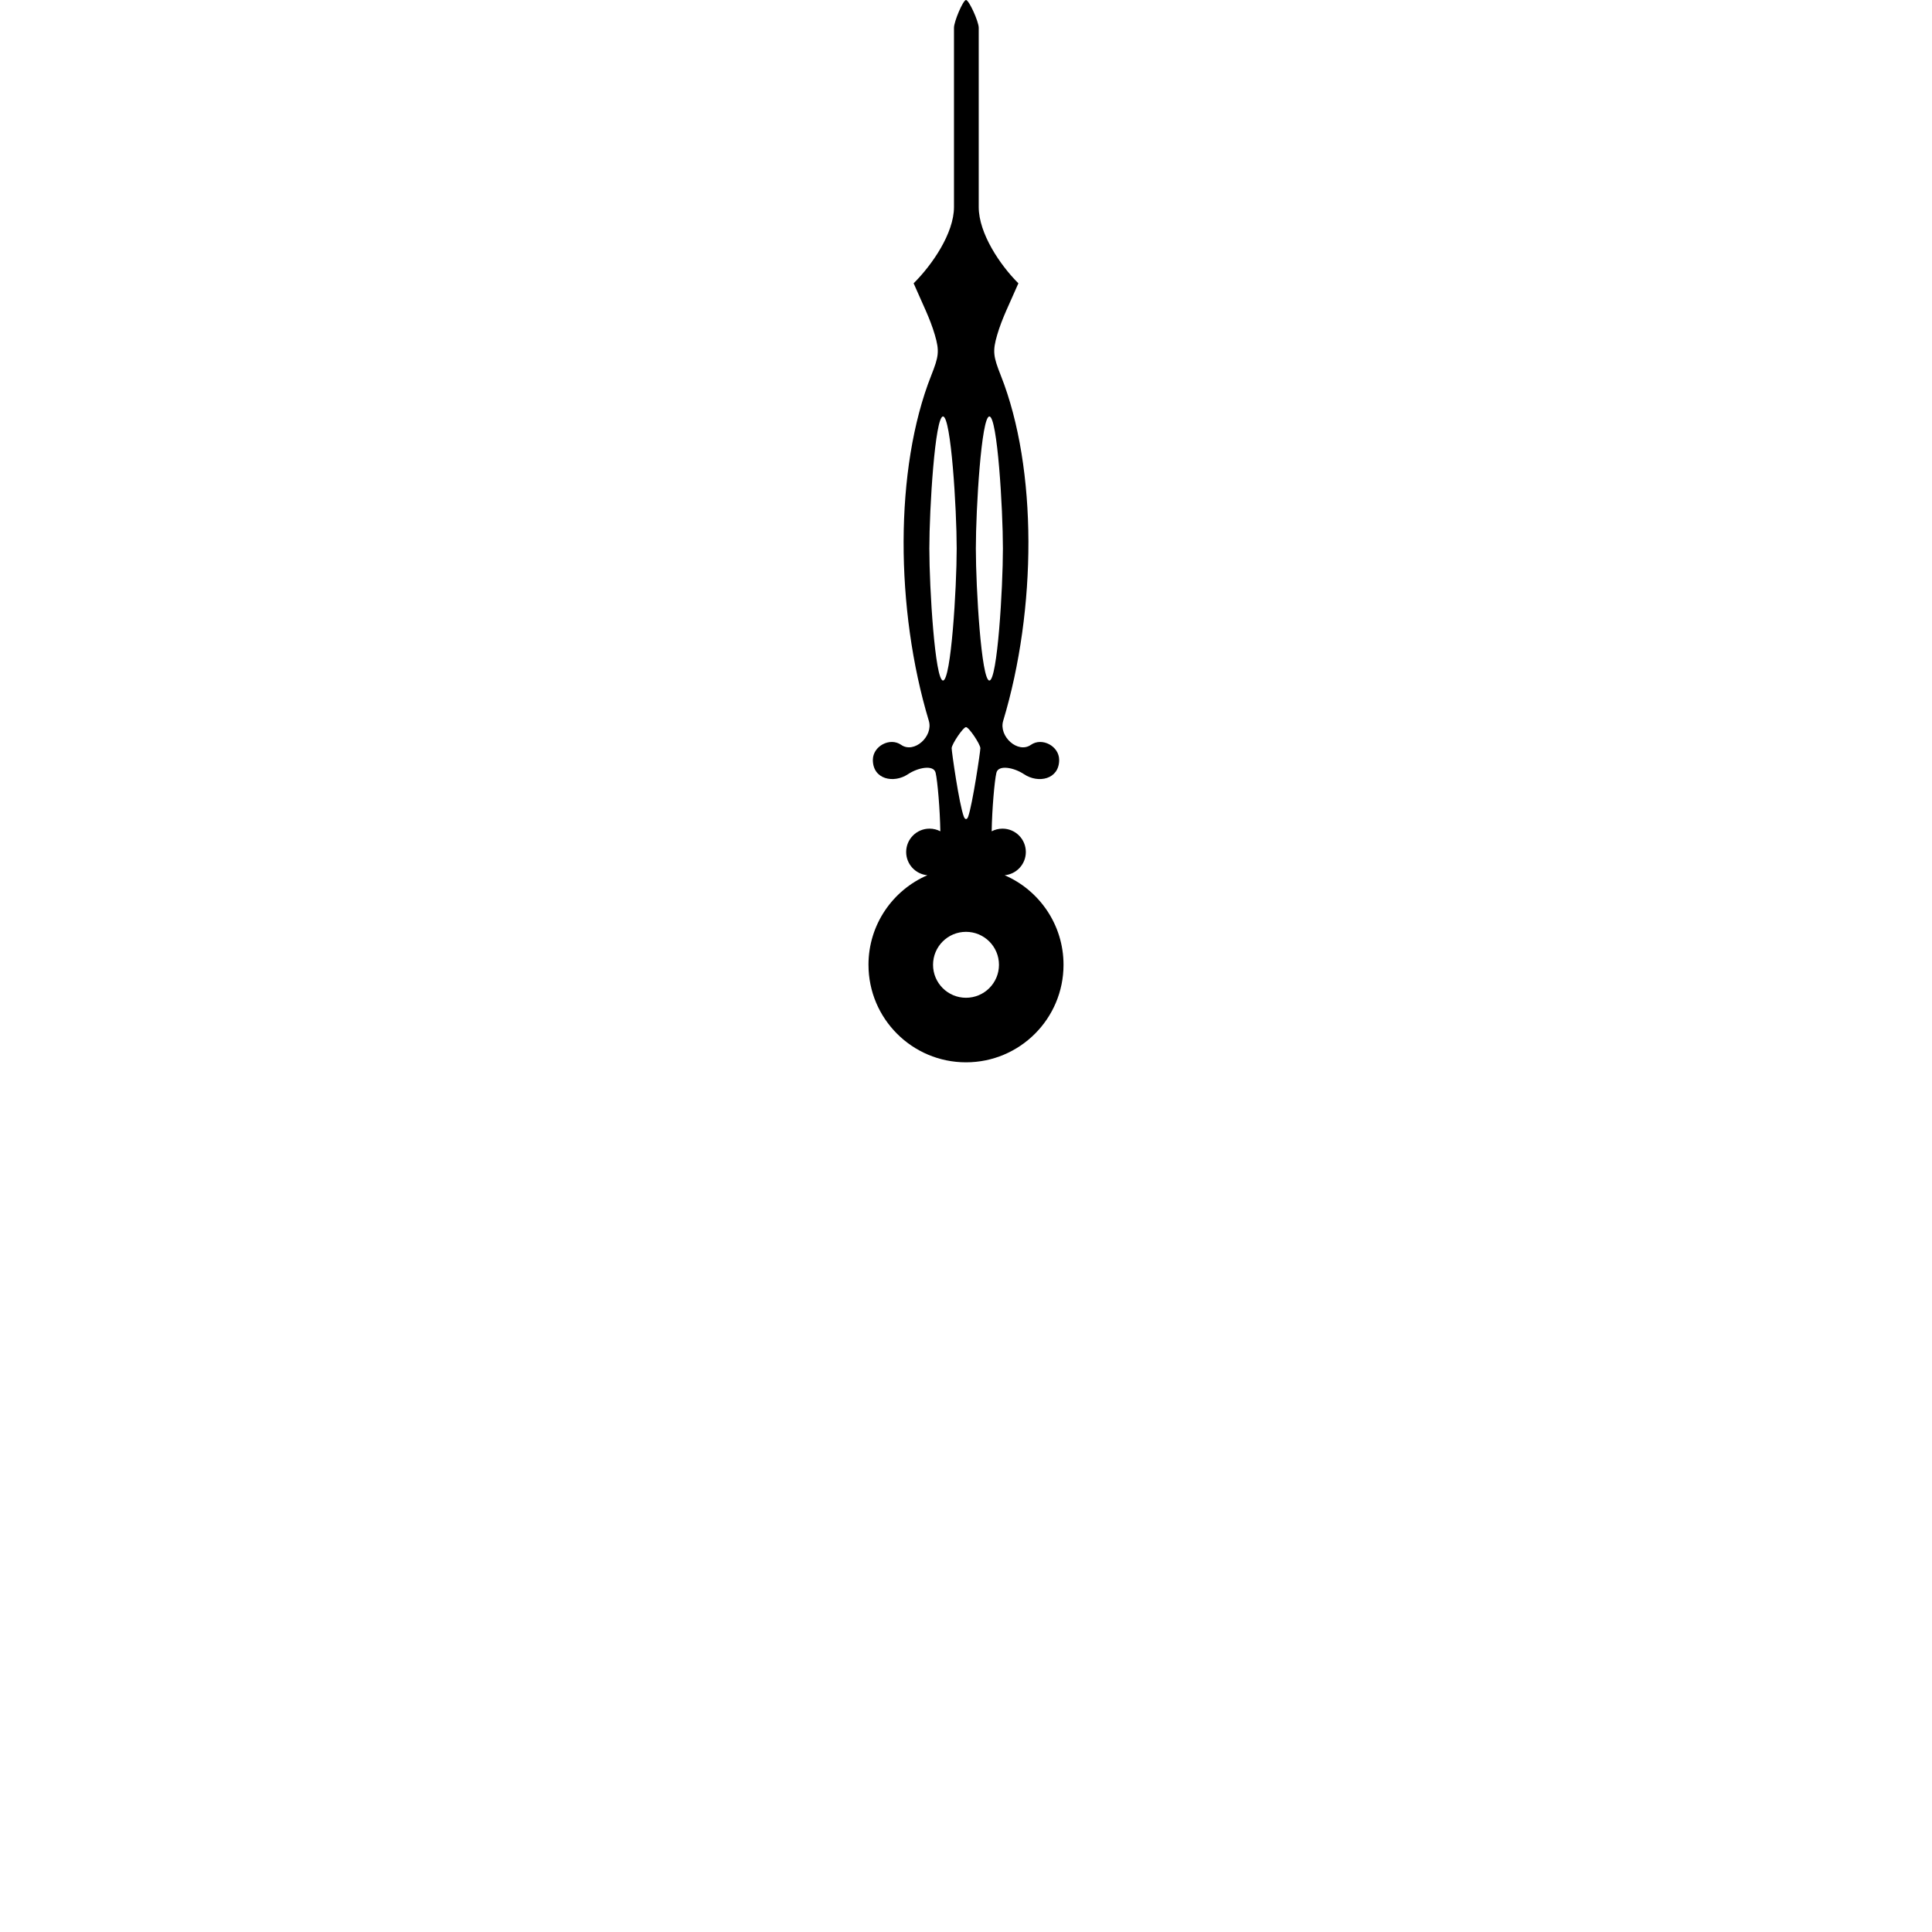 <svg viewBox="0 0 256 256" version="1.1" id="root" xmlns="http://www.w3.org/2000/svg"
   xmlns:svg="http://www.w3.org/2000/svg">
   <path style="fill-rule:evenodd;stroke-width:0.959"
      d="m 115.079,127.841 c 0,7.136 5.786,12.922 12.922,12.922 7.136,0 12.921,-5.786 12.921,-12.922 0,-5.317 -3.211,-9.884 -7.801,-11.867 1.574,-0.144 2.807,-1.468 2.807,-3.079 0,-1.708 -1.384,-3.094 -3.092,-3.094 -0.518,0 -1.006,0.126 -1.434,0.351 0.046,-2.865 0.368,-6.661 0.625,-7.755 0.258,-1.094 2.317,-0.707 3.668,0.194 1.866,1.244 4.649,0.707 4.649,-1.899 0,-1.827 -2.268,-3.03 -3.748,-1.994 -1.713,1.199 -4.291,-1.119 -3.668,-3.186 4.44,-14.735 4.577,-33.395 -0.313,-45.749 -0.996,-2.516 -1.121,-3.217 -0.478,-5.405 0.644,-2.188 1.564,-3.961 2.805,-6.818 -2.446,-2.432 -5.256,-6.627 -5.256,-10.105 V 3.679 C 129.685,2.843 128.387,0 128.001,0 c -0.386,0 -1.593,2.843 -1.593,3.679 V 27.434 c 0,3.478 -2.901,7.673 -5.347,10.105 1.242,2.857 2.162,4.63 2.806,6.818 0.644,2.188 0.518,2.889 -0.478,5.405 -4.89,12.354 -4.754,31.014 -0.315,45.749 0.623,2.067 -1.954,4.385 -3.667,3.186 -1.48,-1.036 -3.748,0.166 -3.748,1.994 0,2.606 2.783,3.143 4.649,1.899 1.351,-0.901 3.411,-1.288 3.668,-0.194 0.257,1.094 0.578,4.89 0.625,7.755 -0.429,-0.225 -0.917,-0.351 -1.434,-0.351 -1.708,0 -3.094,1.385 -3.094,3.094 0,1.612 1.234,2.935 2.809,3.079 -4.59,1.983 -7.803,6.55 -7.803,11.867 z m 8.064,-55.163 c 0,-5.276 0.752,-17.494 1.812,-17.494 1.06,0 1.811,12.217 1.811,17.494 0,5.276 -0.751,17.494 -1.811,17.494 -1.06,0 -1.812,-12.217 -1.812,-17.494 z m 0.49,55.163 c 0,-2.412 1.955,-4.368 4.368,-4.368 2.412,0 4.368,1.956 4.368,4.368 0,2.413 -1.956,4.369 -4.368,4.369 -2.412,0 -4.368,-1.957 -4.368,-4.369 z m 2.466,-28.7 c 0,-0.515 1.516,-2.792 1.902,-2.792 0.386,0 1.902,2.277 1.902,2.792 0,0.45 -1.044,7.473 -1.617,9.073 -0.145,0.406 -0.402,0.432 -0.569,0.007 -0.618,-1.575 -1.618,-8.628 -1.618,-9.078 z m 3.206,-26.463 c 0,-5.276 0.733,-17.494 1.793,-17.494 1.06,0 1.793,12.217 1.793,17.494 0,5.276 -0.733,17.494 -1.793,17.494 -1.06,0 -1.793,-12.217 -1.793,-17.494 z" />
</svg>